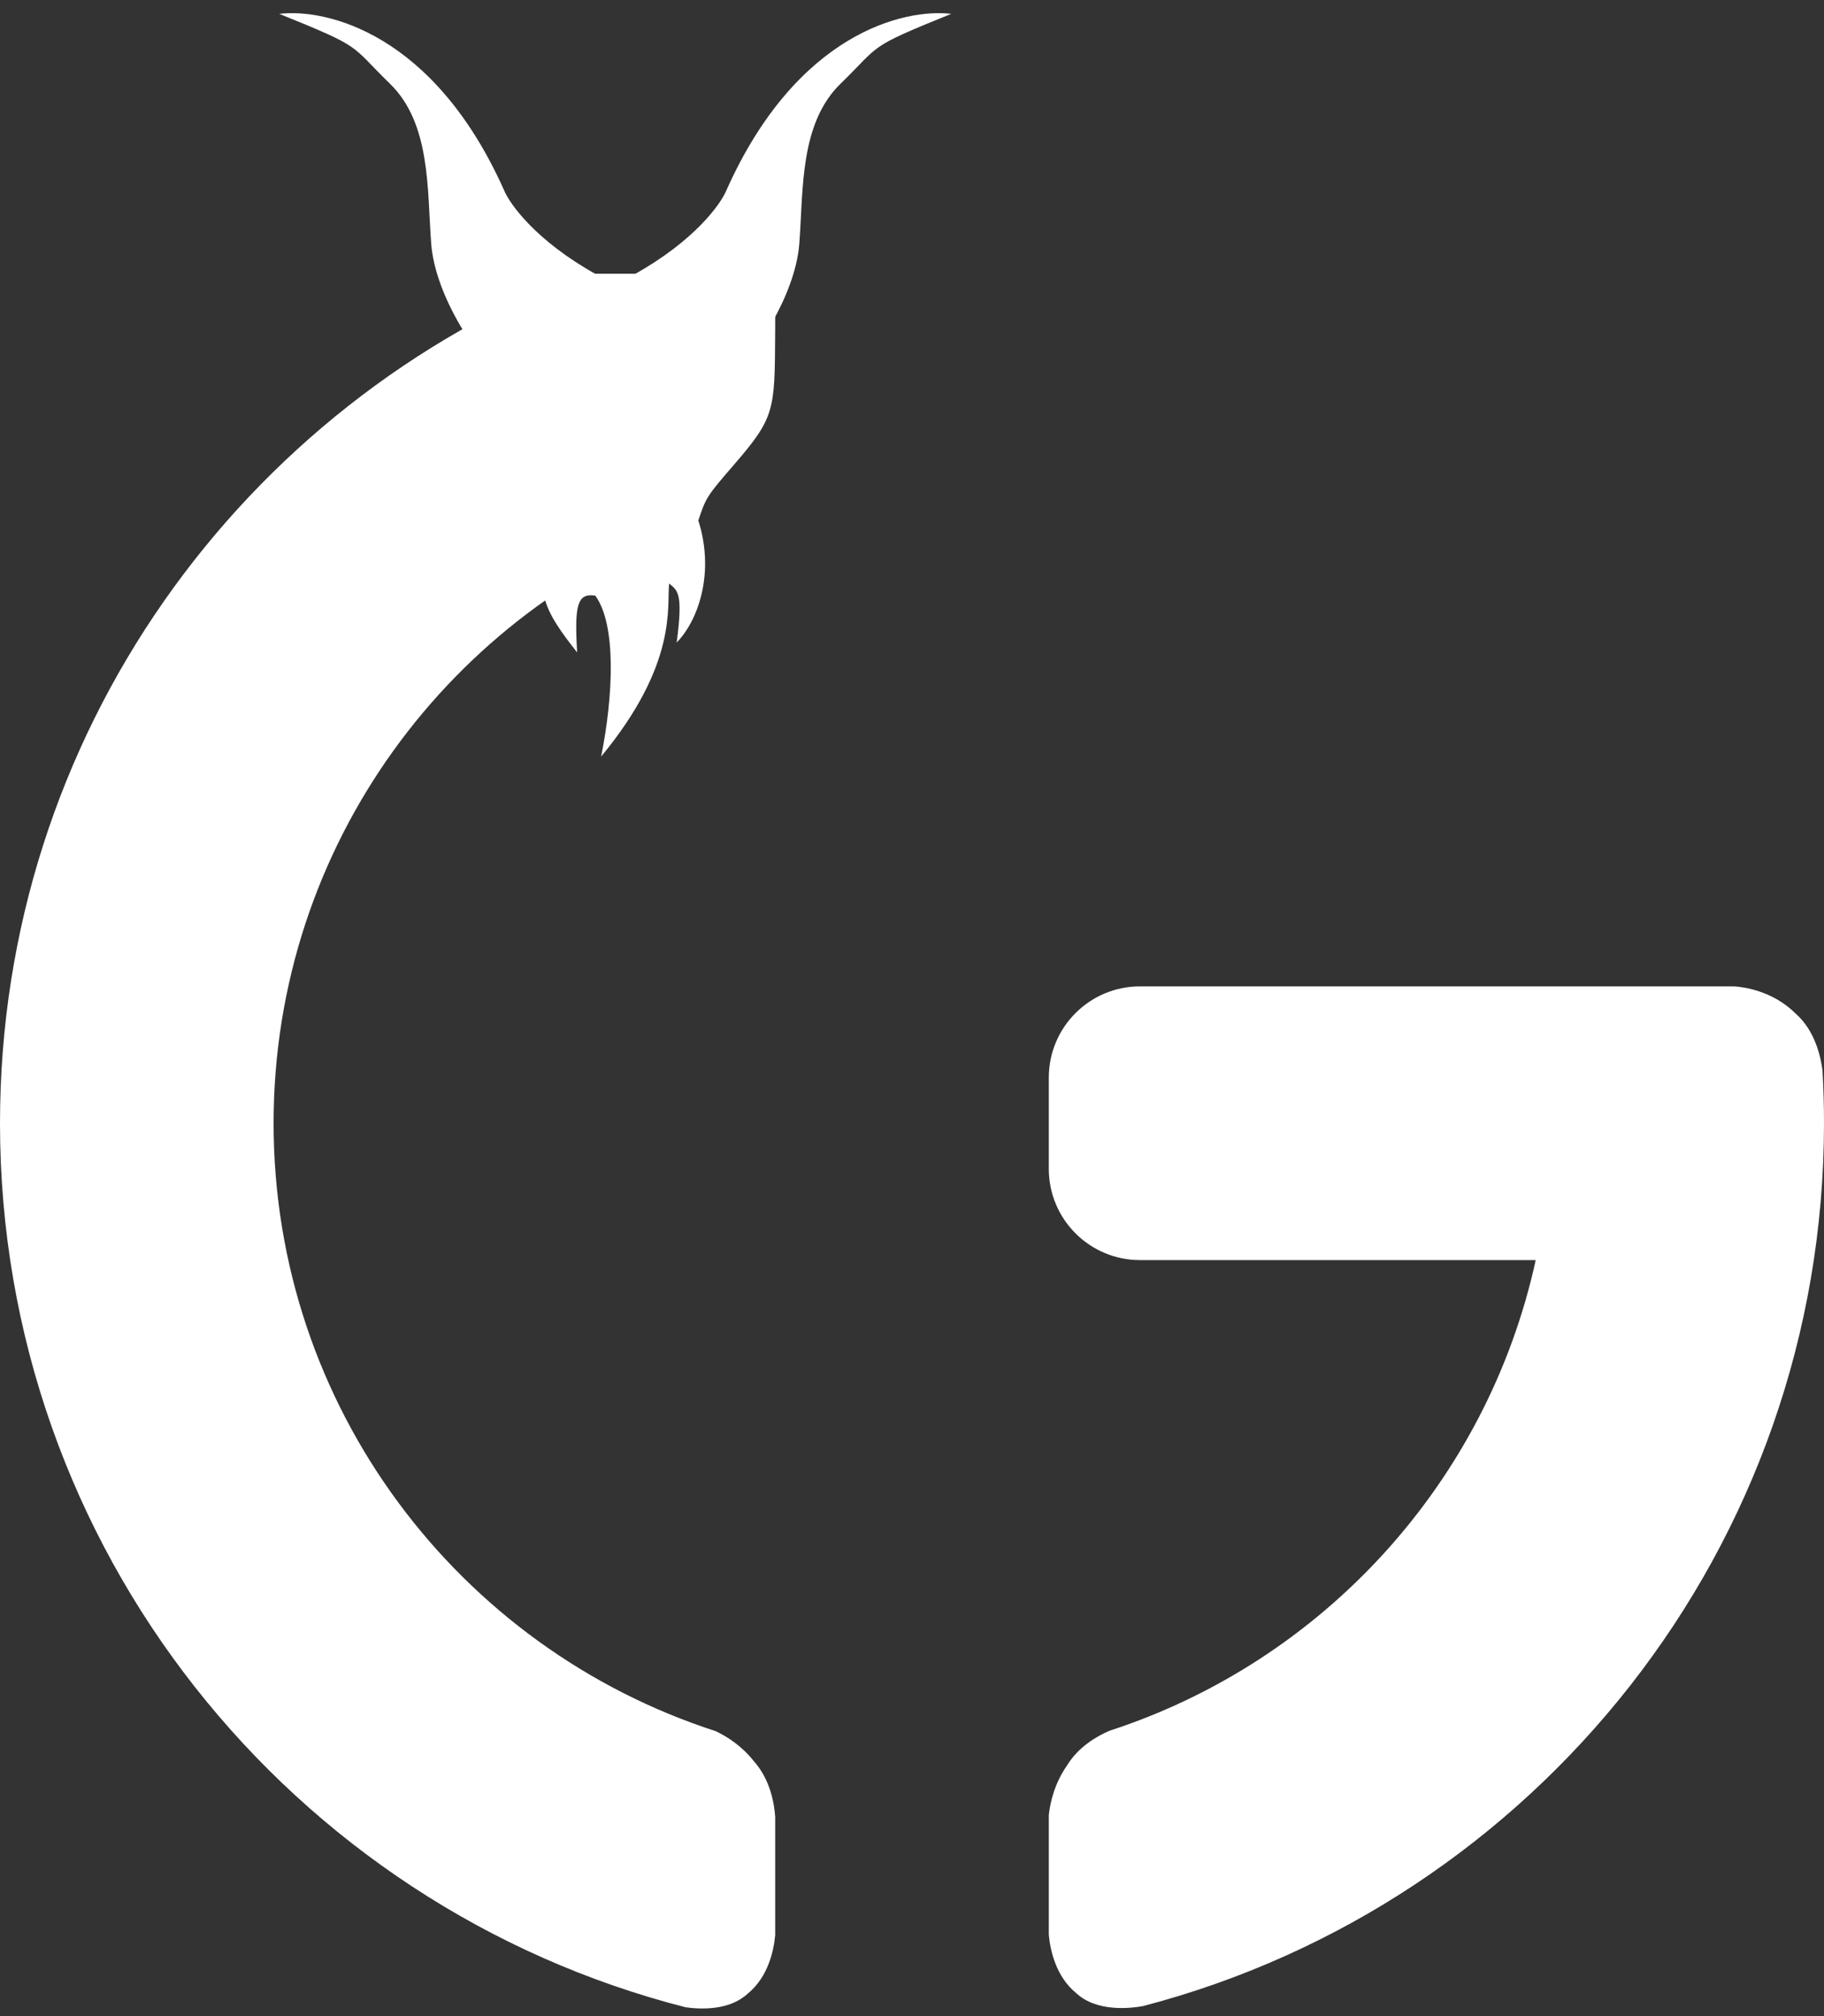 <svg width="200" height="221" viewBox="0 0 200 221" fill="none" xmlns="http://www.w3.org/2000/svg">
<rect x="0" y="0" width="200" height="221" fill="#333333" stroke="none"/>
<path d="M55.256 20.82C47.565 3.625 35.775 0.908 30.622 1.518C39.964 5.297 38.257 4.801 42.757 9.175C47.257 13.55 46.831 20.813 47.28 26.702C47.729 32.591 52.517 39.241 53.867 40.134C54.948 40.848 56.554 40.205 57.222 39.794C64.874 33.355 65.865 30.642 65.403 30.09C58.8 26.419 55.887 22.38 55.256 20.82Z" fill="white"/>
<path d="M79.667 20.82C87.358 3.625 99.149 0.908 104.301 1.518C94.96 5.297 96.667 4.801 92.166 9.175C87.666 13.55 88.092 20.813 87.644 26.702C87.195 32.591 82.406 39.241 81.056 40.134C79.976 40.848 78.369 40.205 77.701 39.794C70.049 33.355 69.059 30.642 69.52 30.09C76.124 26.419 79.036 22.38 79.667 20.82Z" fill="white"/>
<path d="M75.797 55.062C68.279 58.947 63.934 60.95 61.234 59.01C57.882 64.053 59.788 67.093 63.285 71.509C62.967 66.268 63.319 64.984 65.274 65.286C67.623 68.51 67.236 76.318 65.916 82.92C74.336 72.73 73.096 66.494 73.371 63.953C74.28 64.739 74.936 64.909 74.195 70.425C76.83 67.74 78.814 61.561 75.797 55.062Z" fill="white"/>
<path fill-rule="evenodd" clip-rule="evenodd" d="M0 123.11C0 80.572 26.559 44.238 64 29.786V30H77V25.768C79.628 25.149 82.296 24.634 85 24.227V35.711C84.998 36.072 84.996 36.421 84.994 36.757C84.948 44.921 84.944 45.763 80.599 50.796C77.491 54.396 77.413 54.486 76.54 57.138C49.419 66.783 30 92.679 30 123.11C30 154.25 50.334 180.642 78.449 189.73C79.721 190.33 81.326 191.348 82.645 193.016C84.487 195.061 84.909 197.761 85 199.143V212.106C84.846 213.757 84.248 216.662 82 218.5C79.985 220.376 76.828 220.239 75.182 220.006C31.959 208.968 0 169.771 0 123.11ZM121.659 189.695C145.073 182.084 163.071 162.467 168.389 138.11H125C119.477 138.11 115 133.633 115 128.11V118.11C115 112.587 119.477 108.11 125 108.11H168.389H171H190.15C191.07 108.167 194.347 108.547 196.9 111.1C199.064 113.003 199.669 115.964 199.837 117.344C199.945 119.252 200 121.175 200 123.11C200 169.584 168.297 208.654 125.337 219.872C123.939 220.128 120.254 220.549 118 218.45C115.752 216.612 115.154 213.707 115 212.056V198.917C115.162 197.487 115.644 195.44 117 193.5C118.252 191.439 120.298 190.277 121.659 189.695Z" fill="white"/>
</svg>
